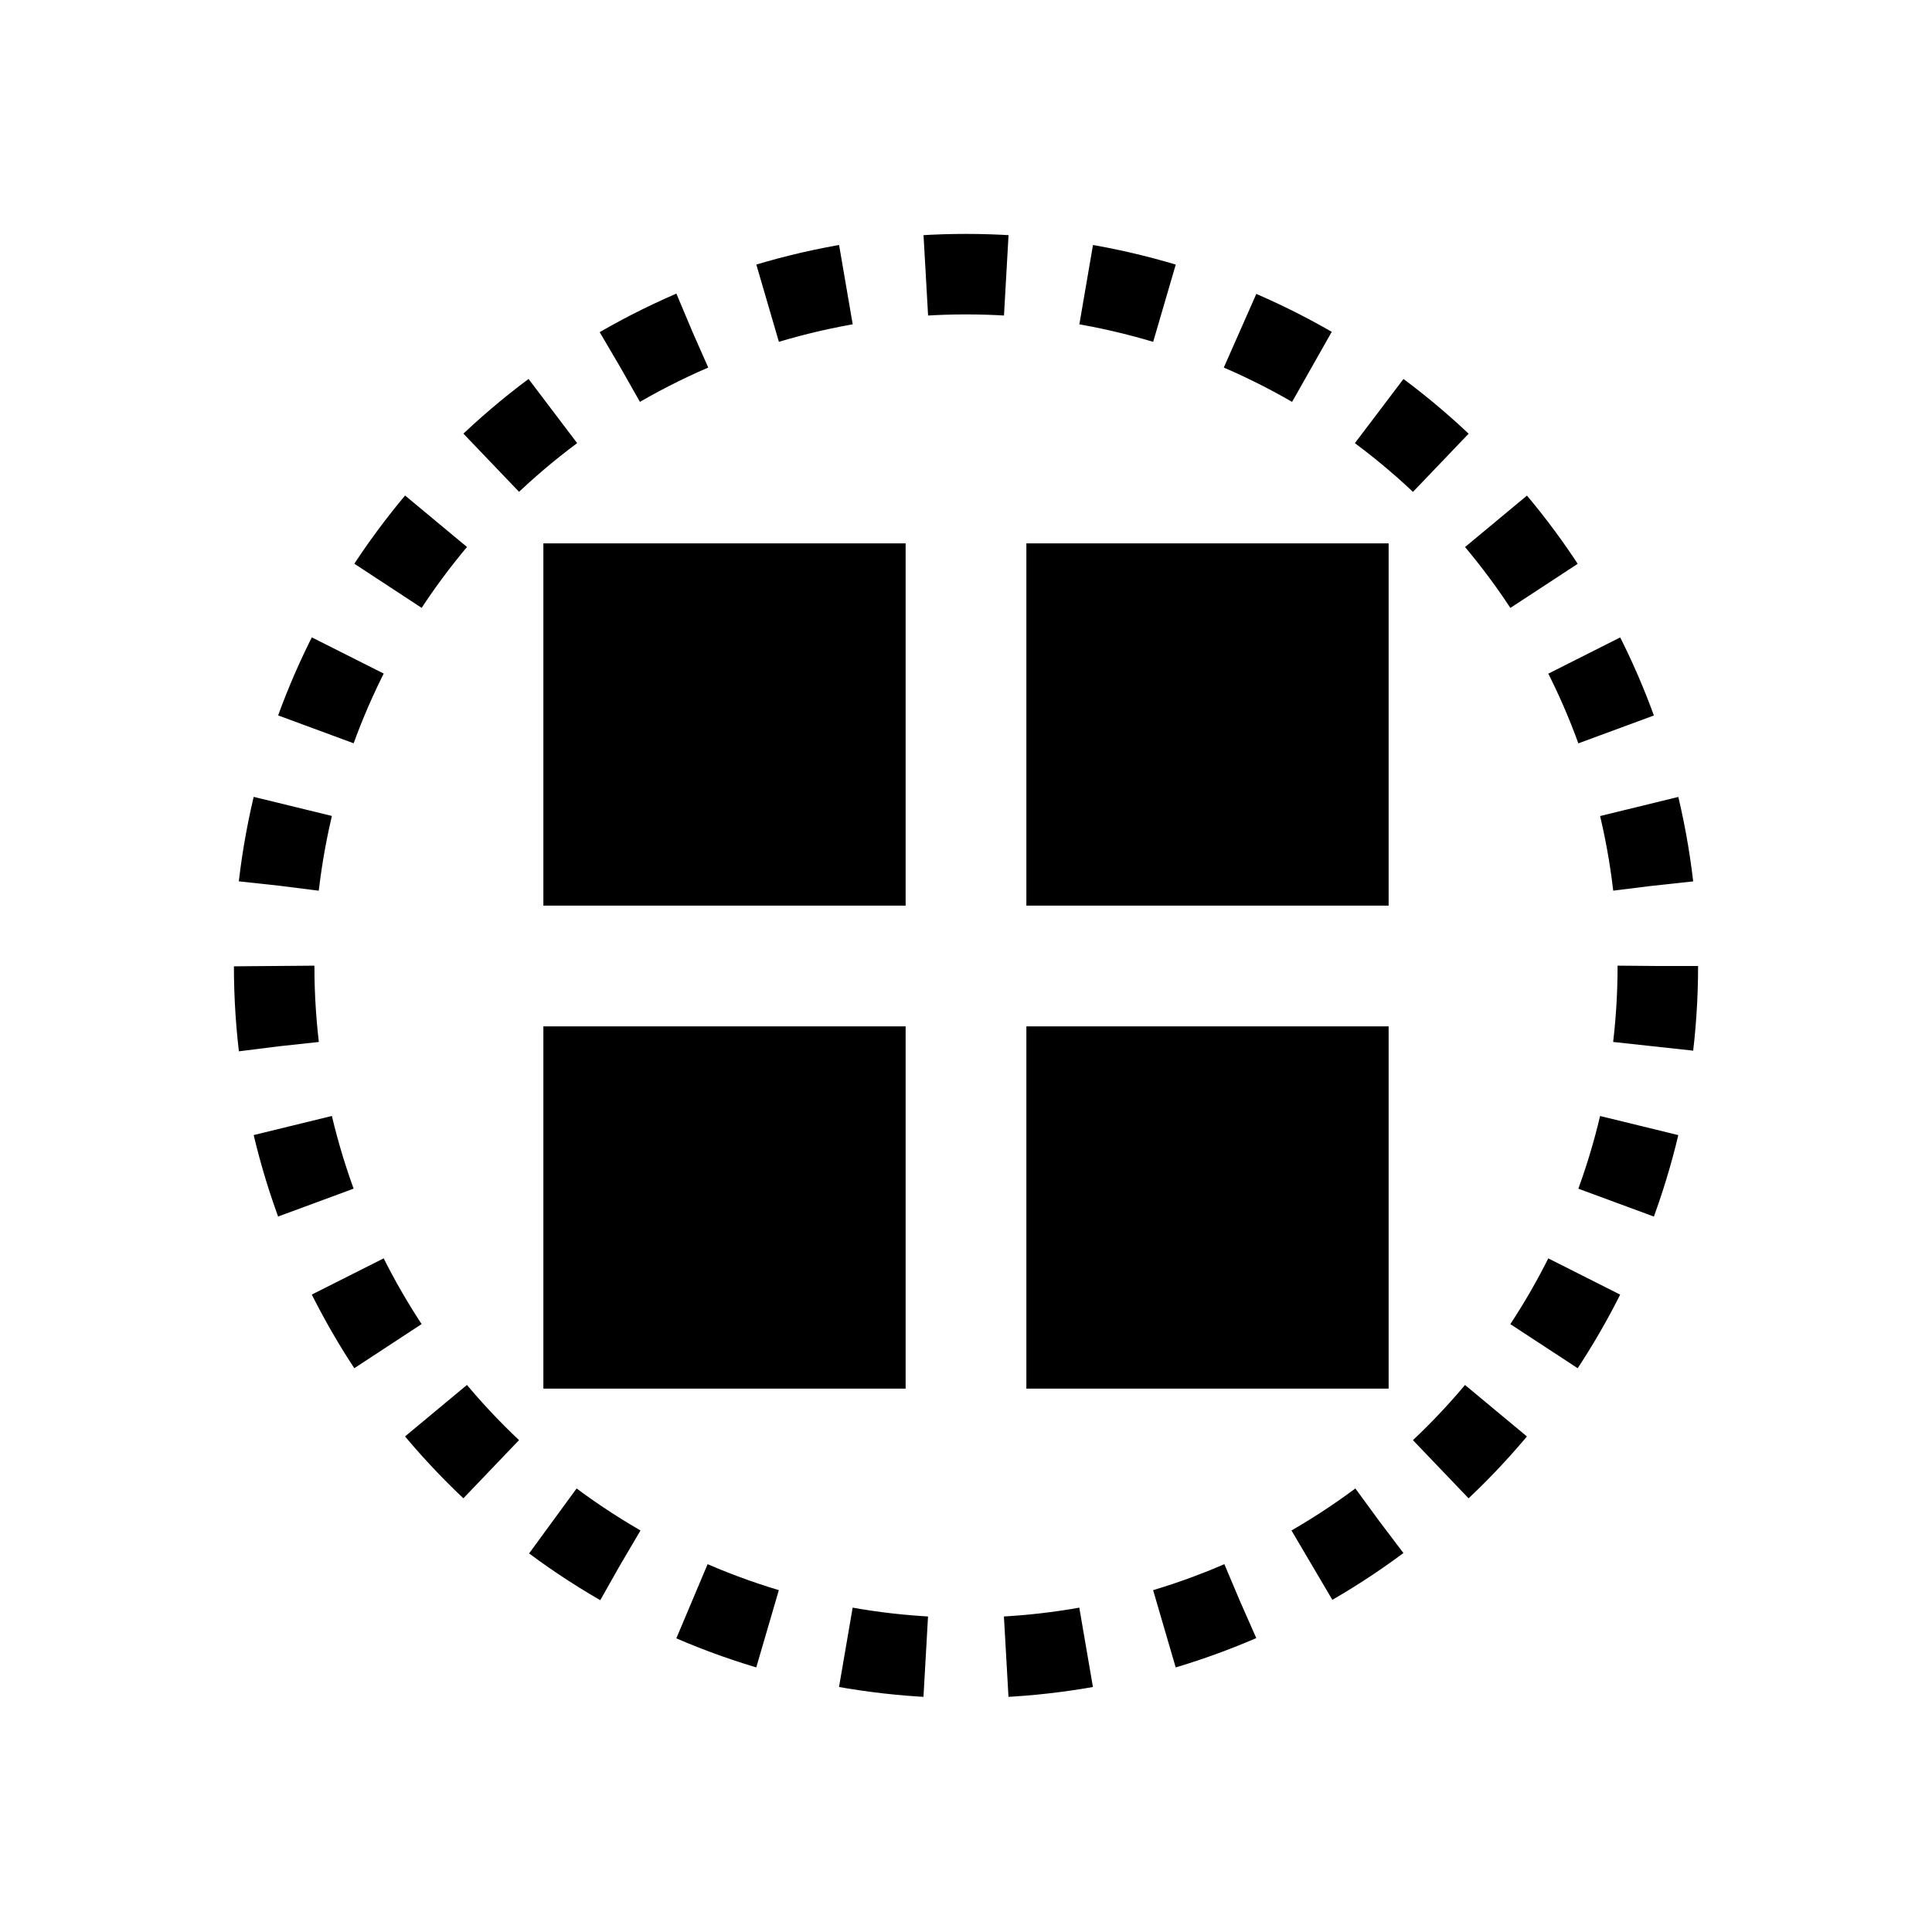<?xml version="1.0" encoding="utf-8"?>
<svg version="1.2" baseProfile="tiny" xmlns="http://www.w3.org/2000/svg" xmlns:xlink="http://www.w3.org/1999/xlink"
	 x="0px" y="0px" width="96px" height="96px" viewBox="0 0 96 96" xml:space="preserve">
<g class="icon">
  <rect x="27" y="51" width="18" height="18"/>
  <rect x="27" y="27" width="18" height="18"/>
  <rect x="51" y="27" width="18" height="18"/>
  <rect x="51" y="51" width="18" height="18"/>
</g>
<g class="icon stroked" fill="none" stroke="currentColor">
  <!-- 2*pi*r should be multiple of stroke-dasharray -->
  <circle stroke-width="4" stroke-dasharray="4" cx="48" cy="48" r="34.377"/>
</g>
</svg>
